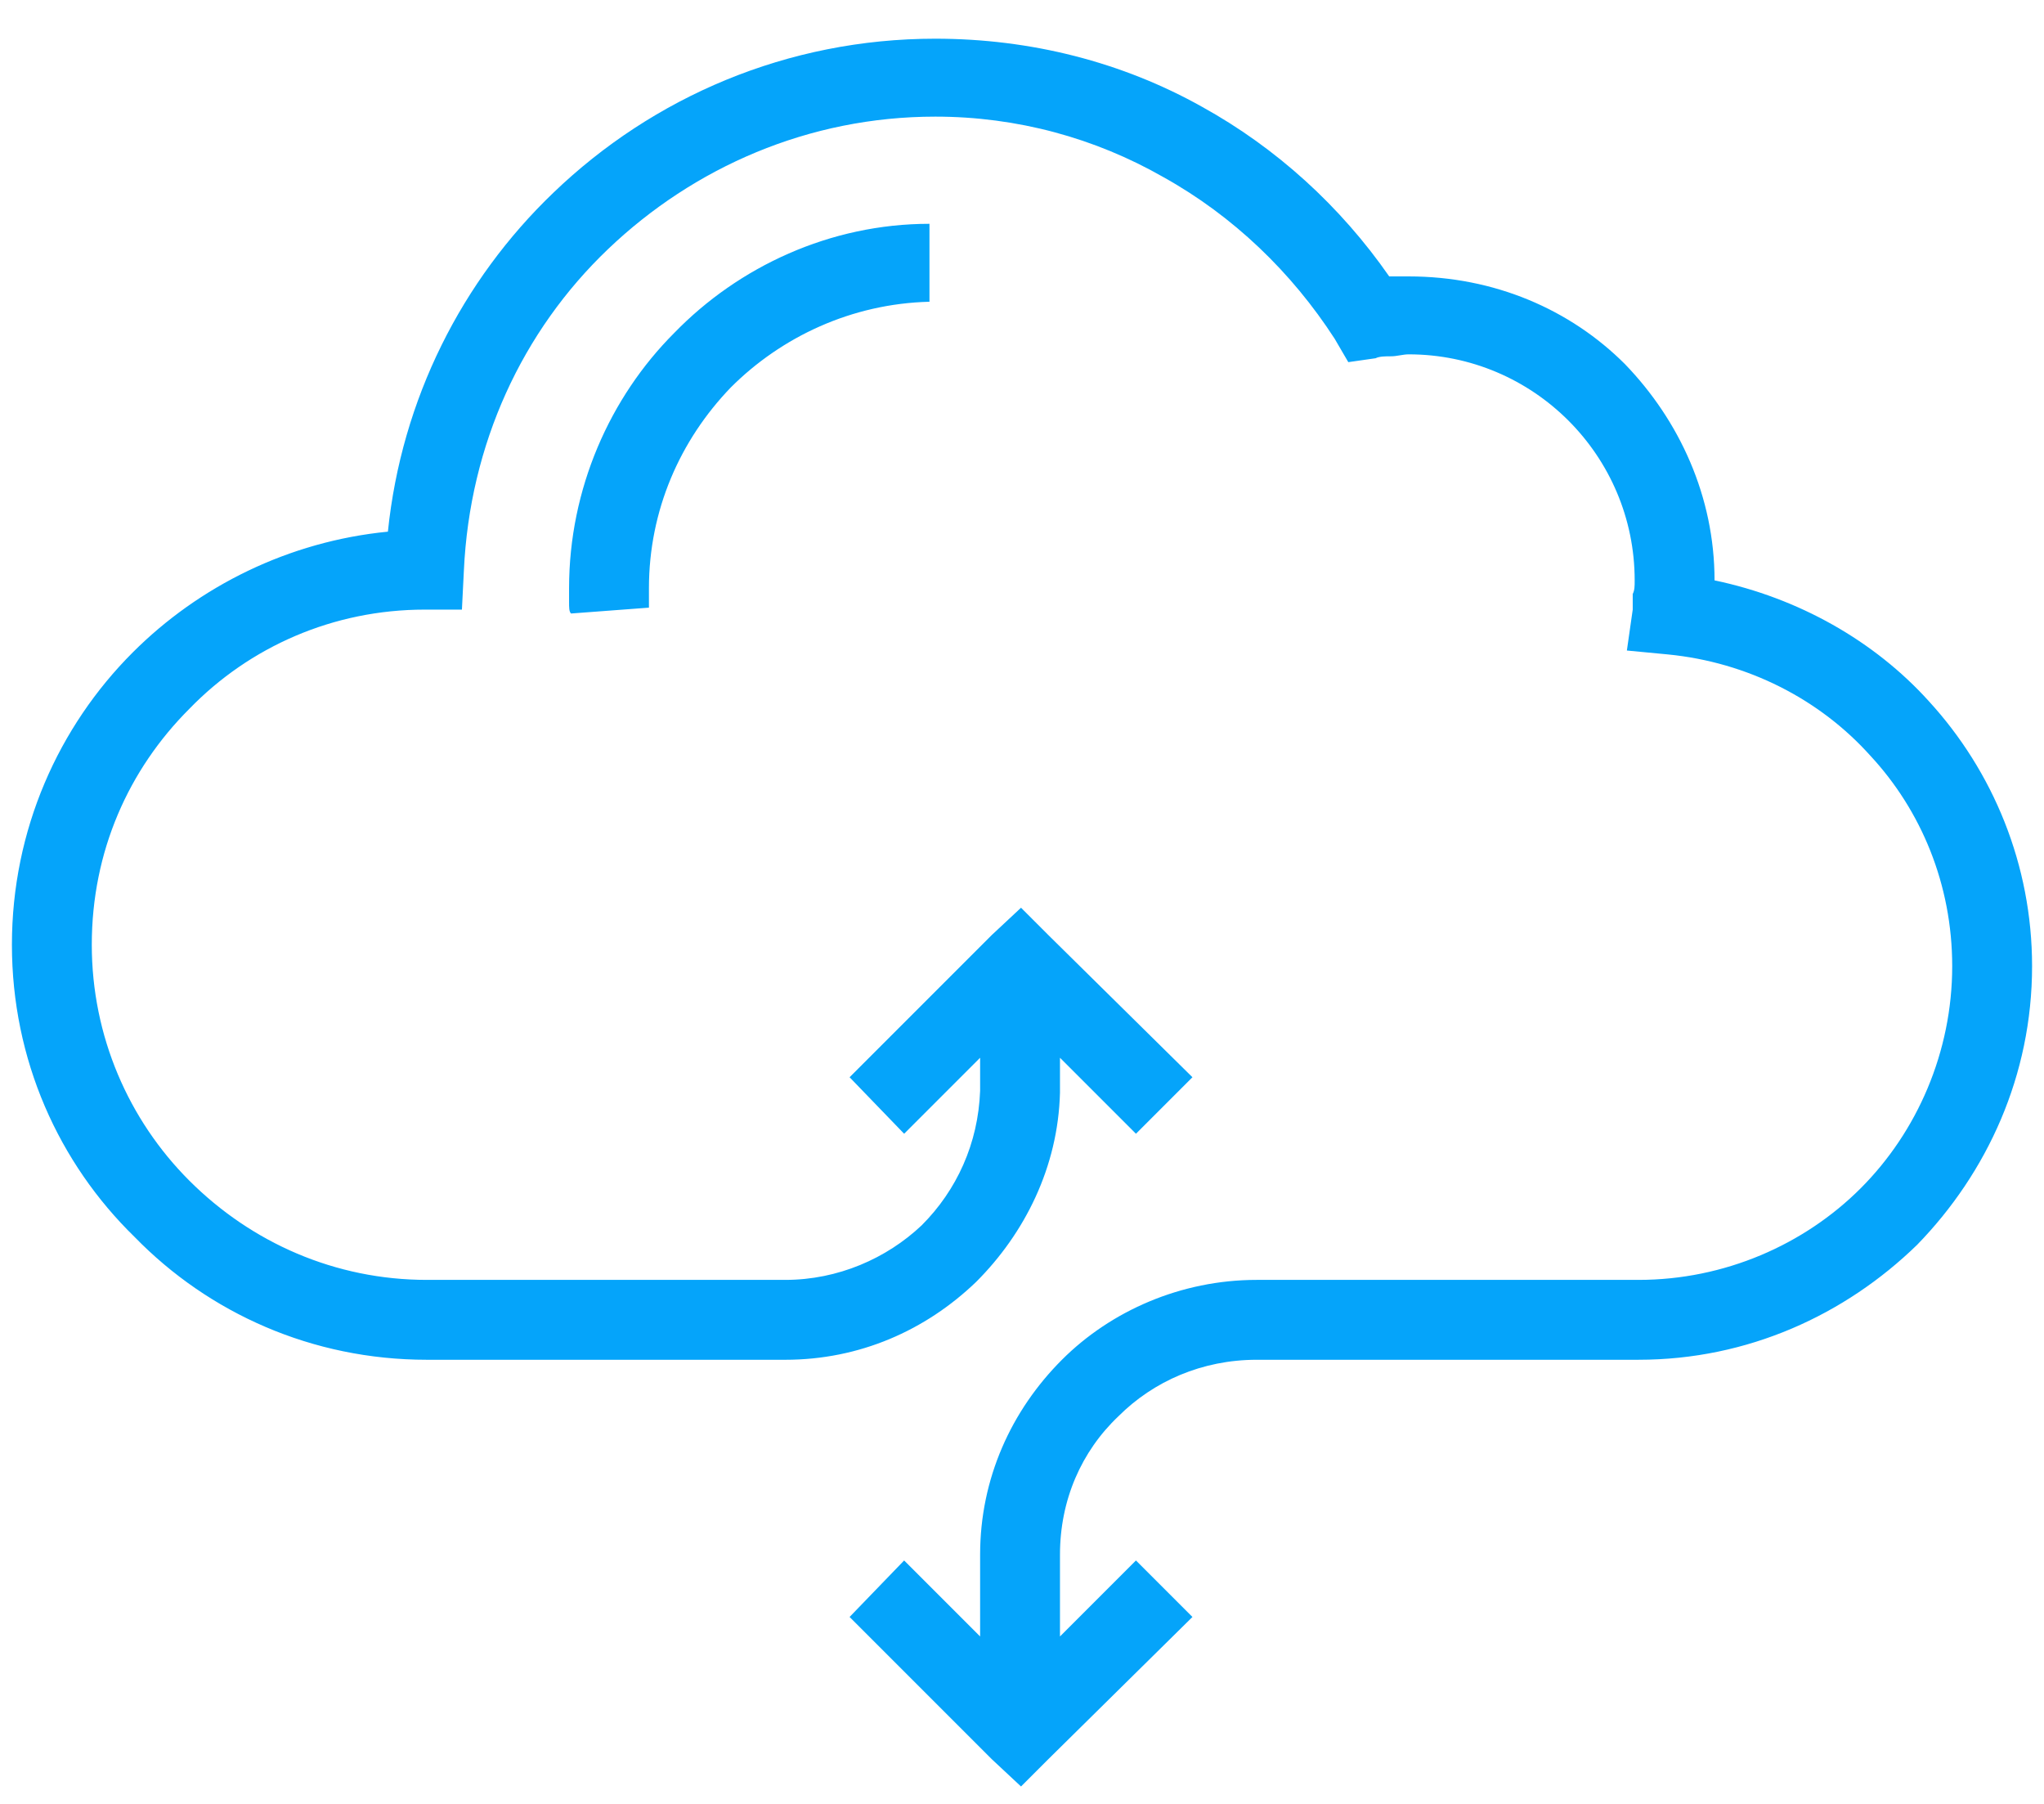 <svg xmlns="http://www.w3.org/2000/svg" width="68mm" height="60mm" viewBox="0 0 6800 6000" shape-rendering="geometricPrecision" text-rendering="geometricPrecision" image-rendering="optimizeQuality" fill-rule="evenodd" clip-rule="evenodd"><g id="Слой_x0020_1"><path id="path4512" d="M1899.67 2040.58c-6.48-6.48-6.48-19.44-6.48-38.89v-45.37c0-330.53 136.1-635.13 349.97-849 213.87-220.35 518.47-362.93 849-362.93v259.24c-259.24 6.48-492.55 116.66-661.05 285.16-168.5 174.98-272.2 408.3-272.2 667.53v64.8l-259.24 19.46zm1360.99 3130.28c0-252.76 103.69-479.59 272.2-648.09 162.02-162.02 395.34-265.72 648.09-265.72h1270.26c285.16 0 550.88-116.66 738.82-304.6 187.95-187.95 304.6-453.66 304.6-738.82 0-272.2-103.69-518.47-272.2-699.94-168.5-187.95-408.3-311.08-674.01-337.01l-136.1-12.96 19.44-136.1v-51.85c6.48-12.96 6.48-25.92 6.48-45.37 0-207.39-84.25-395.34-220.35-531.44-136.1-136.1-324.05-220.35-531.43-220.35-19.44 0-38.89 6.48-58.33 6.48-19.44 0-38.89 0-51.85 6.48l-90.73 12.96-45.37-77.77c-142.58-220.35-337.01-408.3-570.32-537.92-226.83-129.62-486.07-200.91-758.27-200.91-421.26 0-803.63 168.5-1088.79 440.7-285.16 272.2-460.14 648.09-479.59 1069.35l-6.48 129.62-123.13.01c-304.6 0-583.28 123.14-784.19 330.53-200.91 200.91-324.05 473.11-324.05 784.19 0 304.6 123.14 583.28 324.05 784.19 207.39 207.39 486.07 330.53 790.67 330.53h1192.49c174.98 0 337.01-71.29 453.66-181.47 116.66-116.66 187.95-272.2 194.43-447.18v-110.18l-252.76 252.76-181.47-187.95 473.11-473.11 97.21-90.73 90.73 90.73 479.59 473.11-187.95 187.95-252.76-252.76v116.66c-6.48 246.27-116.66 466.63-278.68 628.65-168.5 162.02-388.85 259.24-635.13 259.24H1420.08c-382.37 0-725.86-155.54-972.14-408.3-252.76-246.27-408.3-589.76-408.3-972.14 0-382.37 155.54-725.86 401.82-972.14 220.35-220.35 518.47-369.41 849-401.82 45.37-440.7 246.27-836.04 550.88-1127.68C2171.87 323.13 2619.05 128.7 3111.6 128.7c317.56 0 622.17 77.77 887.89 226.83 246.27 136.1 460.14 330.53 622.17 563.84h64.81c285.16 0 537.92 110.18 719.38 291.64 181.47 187.95 298.12 440.7 298.12 719.38 278.68 58.33 531.43 200.91 712.9 401.82 213.87 233.31 343.49 544.4 343.49 881.4 0 362.93-149.06 686.98-382.37 926.77-239.79 233.31-563.84 382.37-926.77 382.37l-1270.27.02c-181.47 0-343.49 71.29-460.15 187.95-123.14 116.66-194.43 278.68-194.43 460.14v272.2l252.76-252.76 187.95 187.95-479.59 473.11-90.73 90.73-97.21-90.73-473.11-473.11 181.47-187.95 252.76 252.76-.01-272.2z" fill="#05a4fa" fill-rule="nonzero"/></g></svg>